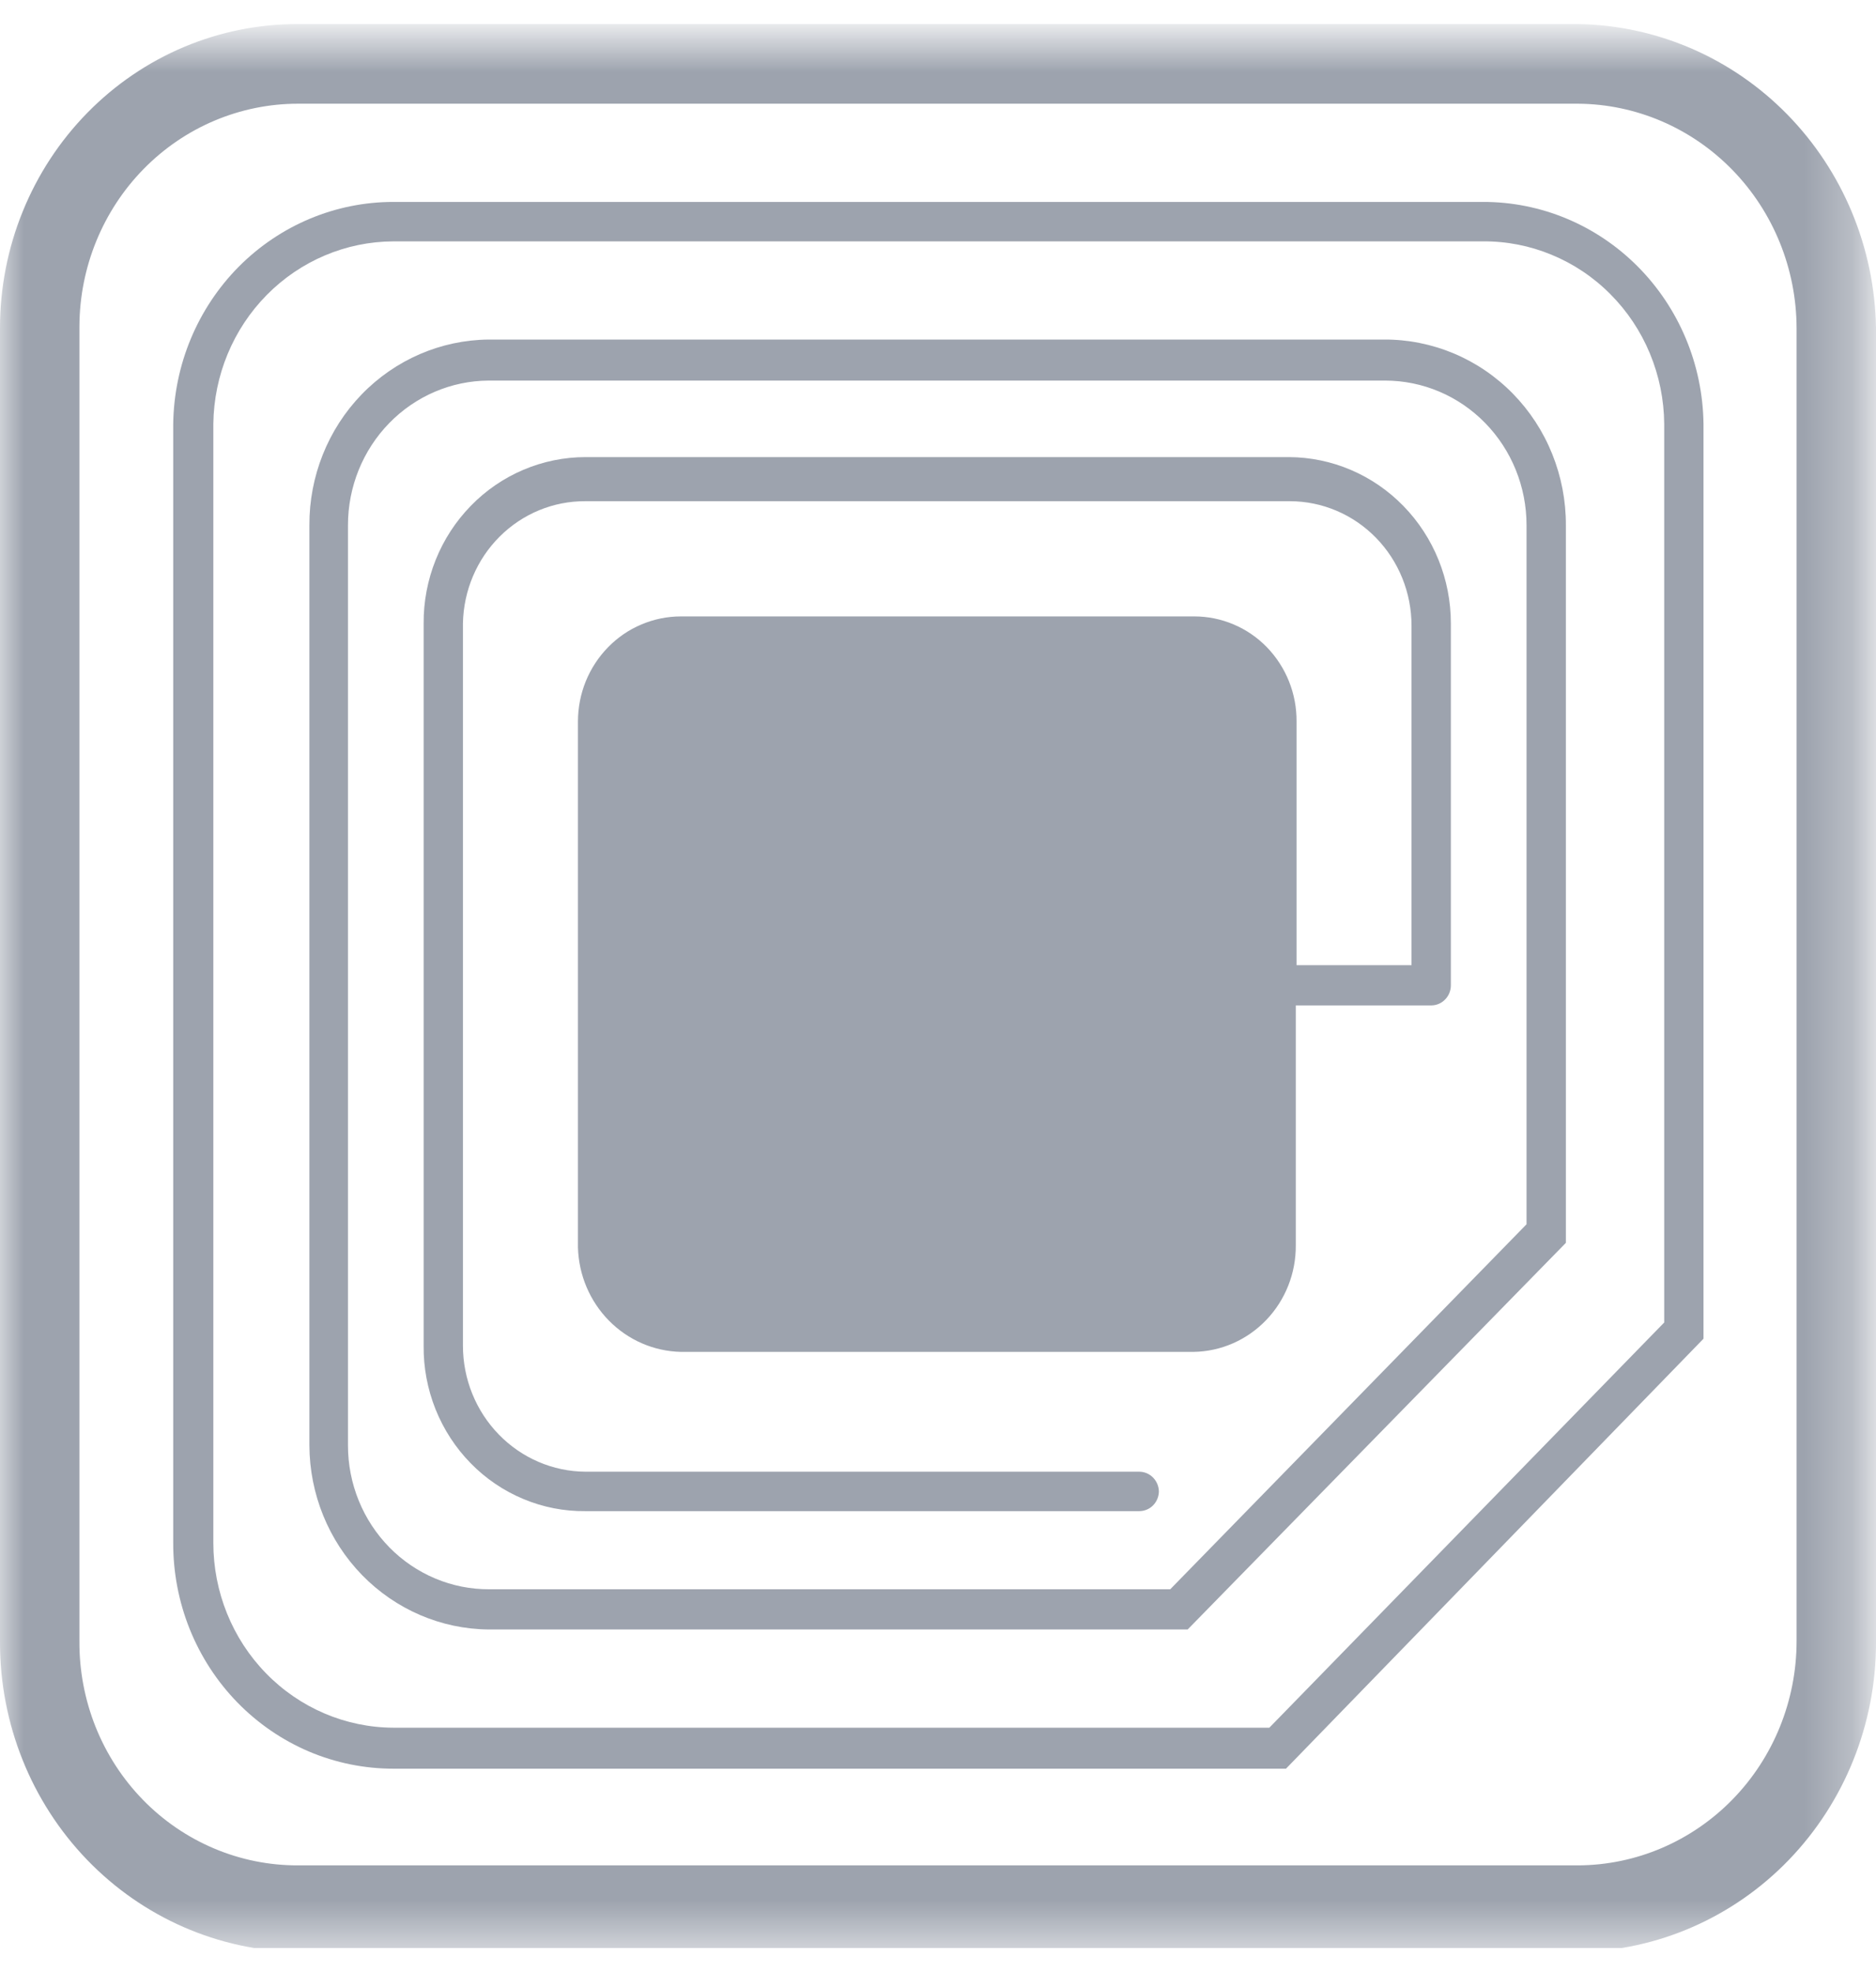 <svg width="39" height="41" viewBox="0 0 39 41" fill="none" xmlns="http://www.w3.org/2000/svg">
<g clip-path="url(#clip0_1097_3224)">
<mask id="mask0_1097_3224" style="mask-type:luminance" maskUnits="userSpaceOnUse" x="0" y="0" width="39" height="41">
<path d="M38.717 0.773H0V40.484H38.717V0.773Z" fill="white"/>
</mask>
<g mask="url(#mask0_1097_3224)">
<path d="M37.349 34.117C37.349 35.351 36.87 36.535 36.019 37.408C35.167 38.282 34.011 38.776 32.804 38.78H6.196C5.597 38.782 5.004 38.663 4.451 38.429C3.897 38.195 3.395 37.852 2.972 37.418C2.549 36.984 2.215 36.469 1.988 35.903C1.762 35.336 1.647 34.73 1.651 34.117V6.786C1.655 5.557 2.136 4.379 2.988 3.511C3.84 2.643 4.993 2.156 6.196 2.156H32.804C34.01 2.164 35.163 2.659 36.014 3.532C36.865 4.405 37.345 5.586 37.349 6.818V34.117ZM32.804 0.5H6.196C5.383 0.498 4.578 0.66 3.826 0.976C3.074 1.293 2.391 1.758 1.816 2.345C1.24 2.932 0.784 3.629 0.472 4.397C0.16 5.164 -2.59184e-06 5.987 3.98659e-08 6.818V34.15C-0 35.839 0.65 37.46 1.809 38.663C2.968 39.866 4.544 40.555 6.196 40.58H32.804C34.456 40.555 36.032 39.866 37.191 38.663C38.35 37.46 39 35.839 39 34.15V6.818C38.972 5.149 38.309 3.556 37.153 2.377C35.997 1.198 34.437 0.525 32.804 0.5Z" fill="#9DA3AE"/>
<path d="M26.813 9.503H12.172C11.729 9.503 11.29 9.593 10.88 9.767C10.471 9.941 10.099 10.195 9.787 10.517C9.474 10.838 9.226 11.219 9.058 11.638C8.89 12.057 8.804 12.507 8.807 12.96V27.976C8.802 28.429 8.887 28.878 9.054 29.297C9.222 29.717 9.47 30.098 9.783 30.418C10.096 30.739 10.469 30.992 10.879 31.163C11.289 31.335 11.729 31.421 12.172 31.416H23.683C23.789 31.416 23.891 31.375 23.967 31.3C24.043 31.225 24.088 31.122 24.092 31.014C24.092 30.959 24.081 30.905 24.061 30.855C24.04 30.804 24.01 30.758 23.972 30.719C23.934 30.68 23.889 30.649 23.84 30.628C23.79 30.607 23.737 30.596 23.683 30.596H12.172C11.495 30.592 10.847 30.314 10.37 29.823C9.892 29.332 9.624 28.668 9.624 27.976V12.96C9.637 12.279 9.911 11.63 10.388 11.155C10.865 10.679 11.506 10.415 12.172 10.42H26.813C27.484 10.42 28.128 10.692 28.603 11.178C29.078 11.663 29.344 12.322 29.344 13.008V20.066H26.954V15.002C26.956 14.715 26.903 14.431 26.797 14.166C26.691 13.901 26.535 13.66 26.338 13.456C26.141 13.253 25.906 13.092 25.647 12.982C25.389 12.872 25.111 12.815 24.831 12.815H14.153C13.873 12.815 13.594 12.872 13.335 12.982C13.075 13.091 12.84 13.252 12.641 13.456C12.442 13.659 12.285 13.9 12.177 14.165C12.07 14.43 12.015 14.714 12.015 15.002V25.934C12.031 26.507 12.262 27.052 12.66 27.456C13.058 27.86 13.592 28.092 14.153 28.105H24.815C25.384 28.096 25.926 27.858 26.324 27.442C26.722 27.027 26.943 26.467 26.938 25.886V20.902H29.753C29.862 20.902 29.966 20.858 30.042 20.779C30.119 20.701 30.162 20.595 30.162 20.484V12.96C30.162 12.046 29.808 11.169 29.177 10.521C28.547 9.873 27.691 9.507 26.797 9.503" fill="#9DA3AE"/>
<path d="M31.735 25.452L24.328 33.04H10.175C9.789 33.042 9.407 32.967 9.05 32.817C8.694 32.668 8.369 32.448 8.096 32.17C7.823 31.892 7.606 31.562 7.458 31.198C7.31 30.834 7.234 30.444 7.234 30.05V10.918C7.234 10.123 7.542 9.361 8.09 8.798C8.638 8.234 9.382 7.916 10.159 7.912H28.794C29.574 7.912 30.322 8.228 30.873 8.792C31.425 9.356 31.735 10.121 31.735 10.918V25.452ZM28.794 7.059H10.159C9.165 7.068 8.215 7.479 7.516 8.202C6.818 8.925 6.428 9.902 6.432 10.918V30.05C6.436 31.061 6.83 32.029 7.527 32.745C8.225 33.461 9.17 33.868 10.159 33.876H24.69L32.553 25.838V10.918C32.555 10.411 32.458 9.908 32.269 9.439C32.081 8.97 31.803 8.544 31.452 8.185C31.101 7.826 30.684 7.542 30.225 7.349C29.766 7.156 29.274 7.057 28.778 7.059" fill="#9DA3AE"/>
<path d="M34.597 27.494L26.388 35.918H8.177C7.183 35.914 6.231 35.507 5.53 34.787C4.828 34.067 4.435 33.092 4.435 32.076V8.812C4.447 7.804 4.846 6.841 5.546 6.132C6.246 5.422 7.191 5.022 8.177 5.018H30.823C31.314 5.013 31.802 5.108 32.257 5.297C32.713 5.485 33.128 5.763 33.478 6.116C33.829 6.468 34.108 6.887 34.3 7.35C34.492 7.813 34.593 8.309 34.597 8.812V27.494ZM30.823 4.198H8.177C6.974 4.198 5.82 4.682 4.963 5.545C4.107 6.409 3.618 7.582 3.601 8.812V32.076C3.599 32.691 3.716 33.301 3.945 33.871C4.174 34.44 4.511 34.958 4.936 35.394C5.361 35.83 5.866 36.176 6.422 36.413C6.979 36.649 7.575 36.77 8.177 36.77H26.734L35.414 27.831V8.812C35.398 7.58 34.906 6.404 34.046 5.54C33.187 4.676 32.028 4.193 30.823 4.198Z" fill="#9DA3AE"/>
</g>
</g>
<defs>
<clipPath id="clip0_1097_3224">
<rect width="39" height="40" fill="white" transform="translate(0 0.5)"/>
</clipPath>
</defs>
</svg>
